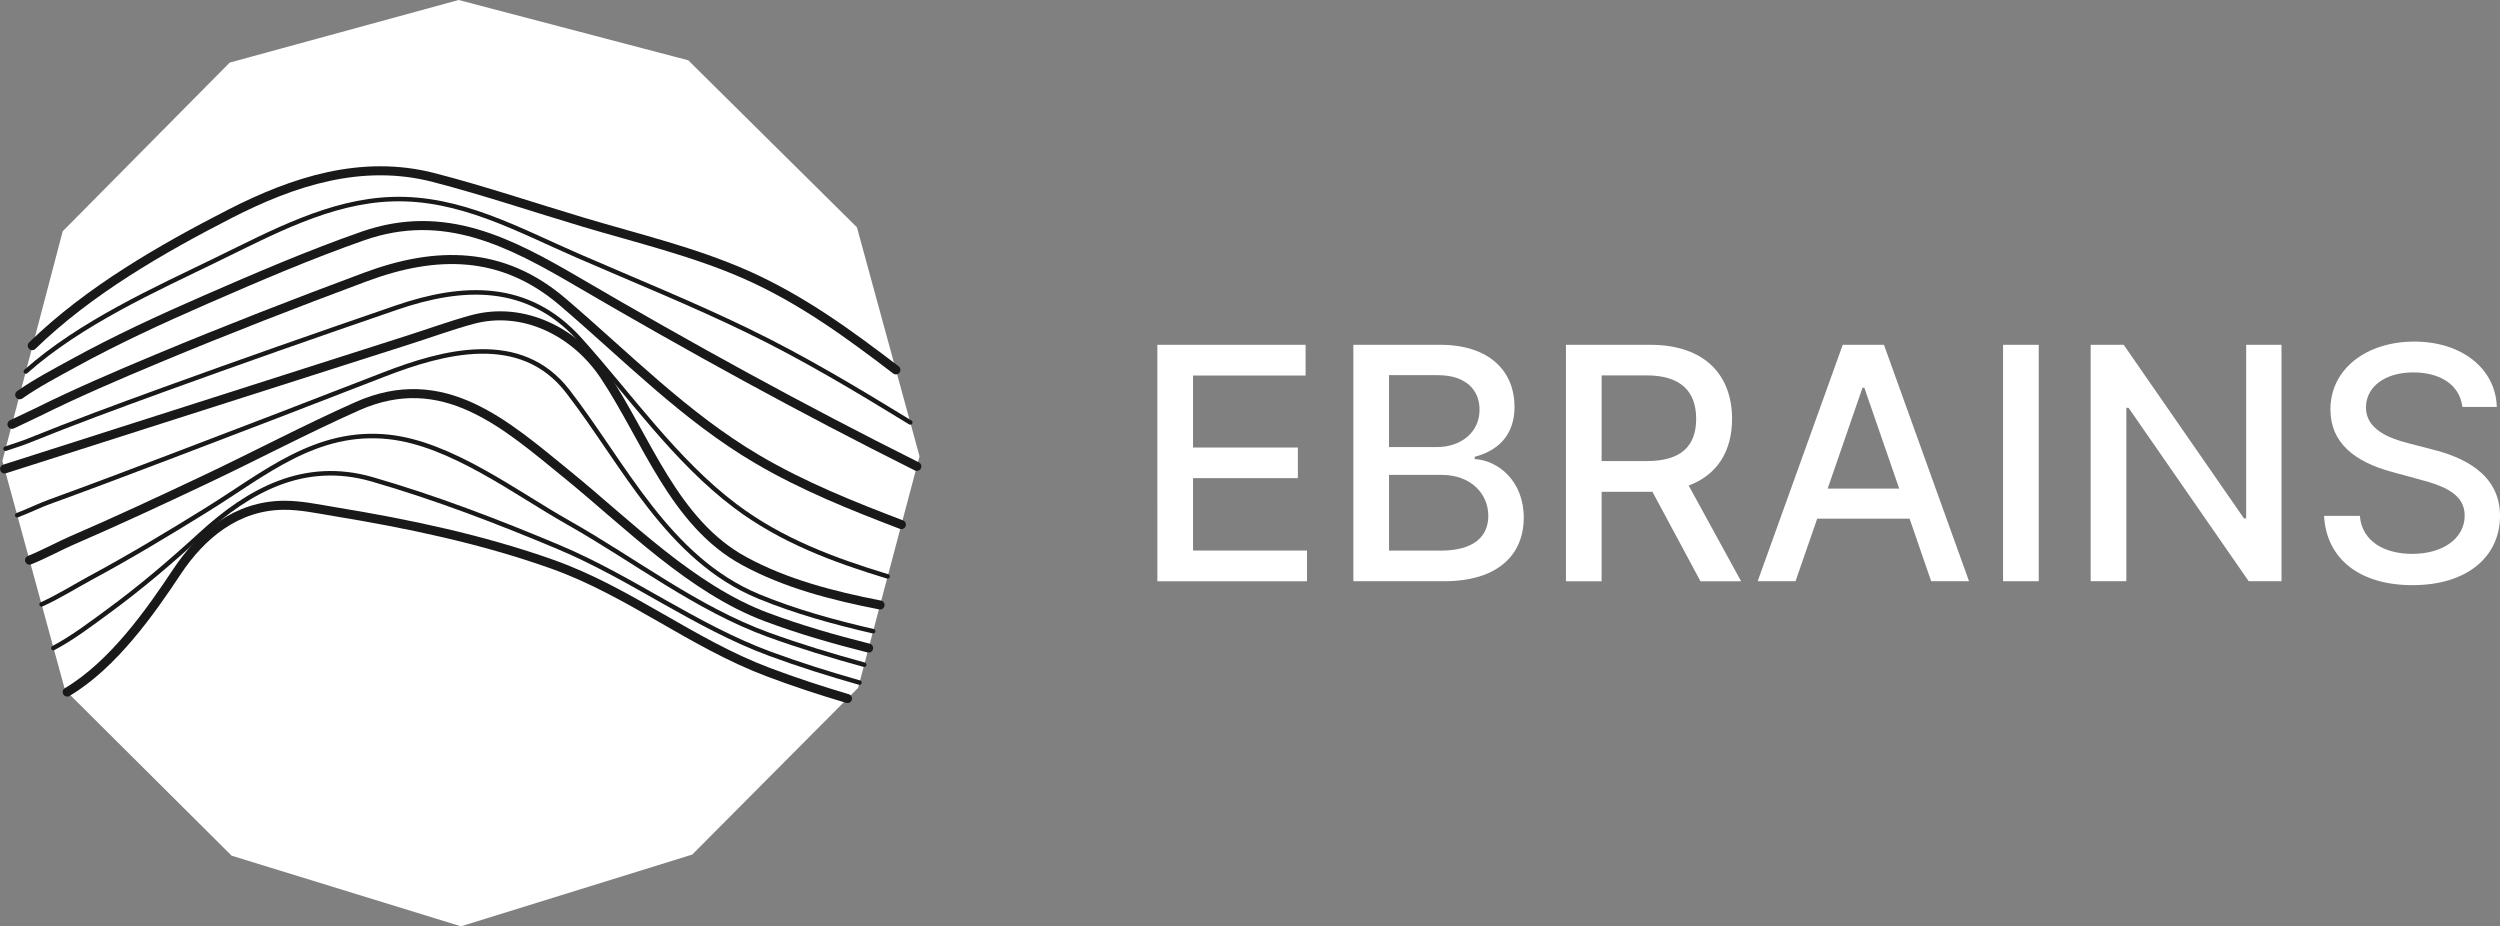 <?xml version="1.0" encoding="UTF-8" standalone="no"?>
<!-- Created with Inkscape (http://www.inkscape.org/) -->

<svg
   xmlns:dc="http://purl.org/dc/elements/1.1/"
   xmlns:cc="http://creativecommons.org/ns#"
   xmlns:rdf="http://www.w3.org/1999/02/22-rdf-syntax-ns#"
   xmlns:svg="http://www.w3.org/2000/svg"
   xmlns="http://www.w3.org/2000/svg"
   xmlns:sodipodi="http://sodipodi.sourceforge.net/DTD/sodipodi-0.dtd"
   xmlns:inkscape="http://www.inkscape.org/namespaces/inkscape"
   width="195.366mm"
   height="72.387mm"
   viewBox="0 0 195.366 72.387"
   version="1.1"
   id="svg10559"
   inkscape:version="0.92.4 (f8dce91, 2019-08-02)"
   sodipodi:docname="ebrains-logo-dark.svg">
  <rect x="0" y="0" width="195.366" height="72.387" fill="#808080" stroke="none"/>
  <defs
     id="defs10553" />
  <sodipodi:namedview
     id="base"
     pagecolor="#ffffff"
     bordercolor="#666666"
     borderopacity="1.0"
     inkscape:pageopacity="0.0"
     inkscape:pageshadow="2"
     inkscape:zoom="0.35"
     inkscape:cx="352.05365"
     inkscape:cy="-37.491452"
     inkscape:document-units="mm"
     inkscape:current-layer="layer1"
     showgrid="false"
     inkscape:window-width="1853"
     inkscape:window-height="1025"
     inkscape:window-x="67"
     inkscape:window-y="27"
     inkscape:window-maximized="1" />
  <g
     inkscape:label="Layer 1"
     inkscape:groupmode="layer"
     id="layer1"
     transform="translate(-12.686,-66.527)">
    <path
       inkscape:connector-curvature="0"
       id="path10007"
       d="m 103.13,93.472 h 11.584 V 95.871 h -8.796 v 5.631 h 8.191 v 2.39 h -8.191 v 5.657 h 8.904 v 2.401 h -11.691 z m 0,0"
       style="fill:#ffffff;fill-opacity:1;fill-rule:nonzero;stroke:none;stroke-width:0.353" />
    <path
       inkscape:connector-curvature="0"
       id="path10009"
       d="m 125.257,109.557 c 2.679,0 3.735,-1.164 3.735,-2.716 0,-1.76 -1.399,-3.203 -3.635,-3.203 h -4.123 v 5.919 z m -0.289,-8.093 c 1.877,0 3.339,-1.137 3.339,-2.923 0,-1.534 -1.056,-2.697 -3.266,-2.697 h -3.808 v 5.62 z m -6.522,-7.993 h 6.766 c 3.933,0 5.828,2.119 5.828,4.853 0,2.31 -1.415,3.464 -3.112,3.897 v 0.181 c 1.831,0.099 3.834,1.714 3.834,4.574 0,2.833 -1.939,4.972 -6.234,4.972 h -7.082 z m 0,0"
       style="fill:#ffffff;fill-opacity:1;fill-rule:nonzero;stroke:none;stroke-width:0.353" />
    <path
       inkscape:connector-curvature="0"
       id="path10011"
       d="m 141.384,102.557 c 2.715,0 3.852,-1.21 3.852,-3.294 0,-2.093 -1.137,-3.402 -3.887,-3.402 h -3.502 v 6.696 z m -6.325,-9.085 h 6.587 c 4.284,0 6.395,2.39 6.395,5.792 0,2.48 -1.127,4.367 -3.391,5.205 l 4.096,7.48 h -3.175 l -3.754,-6.992 h -3.97 v 6.992 H 135.059 Z m 0,0"
       style="fill:#ffffff;fill-opacity:1;fill-rule:nonzero;stroke:none;stroke-width:0.353" />
    <path
       inkscape:connector-curvature="0"
       id="path10013"
       d="m 161.103,104.712 -2.726,-7.885 h -0.143 l -2.724,7.885 z m -11.062,7.236 6.649,-18.477 h 3.22 l 6.649,18.477 h -2.959 l -1.687,-4.891 h -7.218 l -1.695,4.891 z m 0,0"
       style="fill:#ffffff;fill-opacity:1;fill-rule:nonzero;stroke:none;stroke-width:0.353" />
    <path
       inkscape:connector-curvature="0"
       id="path10015"
       d="M 172.006,111.948 H 169.218 V 93.472 h 2.788 z m 0,0"
       style="fill:#ffffff;fill-opacity:1;fill-rule:nonzero;stroke:none;stroke-width:0.353" />
    <path
       inkscape:connector-curvature="0"
       id="path10017"
       d="m 190.977,111.948 h -2.562 l -9.391,-13.552 h -0.172 v 13.552 h -2.788 V 93.472 h 2.581 l 9.4,13.568 h 0.172 V 93.472 h 2.76 z m 0,0"
       style="fill:#ffffff;fill-opacity:1;fill-rule:nonzero;stroke:none;stroke-width:0.353" />
    <path
       inkscape:connector-curvature="0"
       id="path10019"
       d="m 201.285,95.628 c -2.272,0 -3.707,1.163 -3.707,2.733 -0.01,1.768 1.913,2.445 3.356,2.815 l 1.804,0.469 c 2.347,0.577 5.315,1.867 5.315,5.197 0,3.131 -2.5,5.413 -6.839,5.413 -4.141,0 -6.73,-2.066 -6.911,-5.413 h 2.797 c 0.163,2.012 1.949,2.968 4.096,2.968 2.373,0 4.096,-1.191 4.096,-2.994 0,-1.643 -1.524,-2.292 -3.5,-2.815 l -2.183,-0.595 c -2.968,-0.803 -4.809,-2.31 -4.809,-4.881 0,-3.185 2.842,-5.304 6.55,-5.304 3.754,0 6.369,2.147 6.451,5.106 h -2.689 c -0.198,-1.705 -1.705,-2.697 -3.825,-2.697"
       style="fill:#ffffff;fill-opacity:1;fill-rule:nonzero;stroke:none;stroke-width:0.353" />
    <path
       inkscape:connector-curvature="0"
       id="path10021"
       d="m 48.528,66.527 -17.892,4.891 -13.051,13.184 -4.713,17.941 4.892,17.894 13.025,12.96 17.919,5.518 18.074,-5.607 12.96,-13.027 4.801,-18.098 -4.892,-17.894 -13.181,-13.05 z m 0,0"
       style="fill:#ffffff;fill-opacity:1;fill-rule:nonzero;stroke:none;stroke-width:0.353" />
    <path
       inkscape:connector-curvature="0"
       id="path10023"
       d="m 78.911,121.114 c -2.086,-0.619 -4.156,-1.295 -6.198,-2.066 -5.972,-2.254 -10.87,-6.299 -16.863,-8.429 -5.494,-1.953 -11.27,-3.167 -17.016,-4.108 -1.297,-0.214 -2.649,-0.508 -3.972,-0.499 -3.679,0.026 -6.44,2.307 -8.37,5.223 -2.011,3.037 -4.957,7.24 -8.555,9.373"
       style="fill:none;stroke:#191919;stroke-width:0.706;stroke-linecap:round;stroke-linejoin:round;stroke-miterlimit:10;stroke-opacity:1" />
    <path
       inkscape:connector-curvature="0"
       id="path10025"
       d="m 79.851,119.869 c -2.35,-0.667 -4.681,-1.397 -6.978,-2.245 -5.843,-2.157 -10.772,-5.921 -16.514,-8.336 -4.743,-1.995 -9.642,-3.875 -14.592,-5.304 -5.294,-1.53 -9.617,0.846 -13.377,4.29 -2.326,2.129 -4.735,4.186 -7.283,6.047 -1.224,0.894 -2.691,2.024 -4.25,2.85"
       style="fill:none;stroke:#191919;stroke-width:0.353;stroke-linecap:round;stroke-linejoin:round;stroke-miterlimit:10;stroke-opacity:1" />
    <path
       inkscape:connector-curvature="0"
       id="path10027"
       d="m 80.221,118.472 c -2.522,-0.689 -5.023,-1.447 -7.484,-2.341 -5.603,-2.037 -10.476,-5.85 -15.653,-8.771 -4.129,-2.33 -9.143,-6.164 -14.013,-6.689 -5.672,-0.612 -9.7,2.881 -14.195,5.671 -3.001,1.862 -6.032,3.688 -9.143,5.363 -1.102,0.594 -2.429,1.429 -3.795,2.052"
       style="fill:none;stroke:#191919;stroke-width:0.353;stroke-linecap:round;stroke-linejoin:round;stroke-miterlimit:10;stroke-opacity:1" />
    <path
       inkscape:connector-curvature="0"
       id="path10029"
       d="m 80.566,117.171 c -2.702,-0.681 -5.38,-1.447 -7.995,-2.428 -5.862,-2.198 -10.789,-7.25 -15.572,-11.143 -4.825,-3.925 -9.667,-8.321 -16.404,-5.323 -4.047,1.801 -7.986,3.89 -11.993,5.782 -3.401,1.605 -6.812,3.197 -10.265,4.689 -0.973,0.42 -2.153,1.071 -3.343,1.553"
       style="fill:none;stroke:#191919;stroke-width:0.706;stroke-linecap:round;stroke-linejoin:round;stroke-miterlimit:10;stroke-opacity:1" />
    <path
       inkscape:connector-curvature="0"
       id="path10031"
       d="m 80.916,115.854 c -3.045,-0.704 -6.055,-1.528 -8.941,-2.719 C 64.88,110.206 61.466,102.812 57.047,97.096 53.377,92.35 47.321,93.998 42.671,95.802 c -5.591,2.168 -11.184,4.326 -16.79,6.453 -3.118,1.185 -6.238,2.366 -9.373,3.504 -0.718,0.26 -1.596,0.695 -2.475,1.029"
       style="fill:none;stroke:#191919;stroke-width:0.353;stroke-linecap:round;stroke-linejoin:round;stroke-miterlimit:10;stroke-opacity:1" />
    <path
       inkscape:connector-curvature="0"
       id="path10033"
       d="m 81.459,113.804 c -3.703,-0.723 -7.366,-1.666 -10.622,-3.437 -5.483,-2.981 -7.612,-9.526 -10.922,-14.496 -2.26,-3.394 -6.324,-5.471 -10.357,-4.363 -1.663,0.456 -3.298,1.054 -4.94,1.578 -6.759,2.161 -13.52,4.32 -20.281,6.481 -3.763,1.202 -7.528,2.405 -11.293,3.608"
       style="fill:none;stroke:#191919;stroke-width:0.706;stroke-linecap:round;stroke-linejoin:round;stroke-miterlimit:10;stroke-opacity:1" />
    <path
       inkscape:connector-curvature="0"
       id="path10035"
       d="M 82.051,111.572 C 77.844,110.293 73.757,108.782 70.149,106.068 65.464,102.543 61.889,97.373 57.987,93.047 53.92,88.54 48.824,88.794 43.641,90.574 c -6.105,2.096 -12.198,4.228 -18.266,6.433 -3.506,1.276 -7.011,2.563 -10.469,3.965 -0.459,0.186 -1.104,0.386 -1.786,0.621"
       style="fill:none;stroke:#191919;stroke-width:0.353;stroke-linecap:round;stroke-linejoin:round;stroke-miterlimit:10;stroke-opacity:1" />
    <path
       inkscape:connector-curvature="0"
       id="path10037"
       d="M 83.126,107.523 C 79.265,106.05 75.435,104.517 71.858,102.411 66.197,99.077 61.616,94.351 56.646,90.11 51.951,86.105 46.785,86.111 41.235,88.177 c -5.432,2.023 -10.838,4.119 -16.189,6.35 -3.181,1.326 -6.354,2.686 -9.441,4.22 -0.587,0.291 -1.282,0.598 -1.984,0.941"
       style="fill:none;stroke:#191919;stroke-width:0.706;stroke-linecap:round;stroke-linejoin:round;stroke-miterlimit:10;stroke-opacity:1" />
    <path
       inkscape:connector-curvature="0"
       id="path10039"
       d="M 84.333,102.974 C 75.327,98.475 66.558,93.653 57.856,88.564 52.554,85.467 47.419,82.737 41.042,84.969 c -4.159,1.455 -8.245,3.211 -12.28,4.971 -3.521,1.537 -7.024,3.147 -10.39,5.001 -1.306,0.719 -2.807,1.497 -4.145,2.438"
       style="fill:none;stroke:#191919;stroke-width:0.706;stroke-linecap:round;stroke-linejoin:round;stroke-miterlimit:10;stroke-opacity:1" />
    <path
       inkscape:connector-curvature="0"
       id="path10041"
       d="M 83.821,99.539 C 79.673,96.998 75.522,94.501 71.13,92.372 66.785,90.263 62.283,88.444 57.856,86.519 53.139,84.47 48.645,81.924 43.349,82.09 38.465,82.243 33.958,84.702 29.65,86.796 24.867,89.122 18.972,91.764 14.705,95.558"
       style="fill:none;stroke:#191919;stroke-width:0.353;stroke-linecap:round;stroke-linejoin:round;stroke-miterlimit:10;stroke-opacity:1" />
    <path
       inkscape:connector-curvature="0"
       id="path10043"
       d="M 82.698,95.432 C 78.994,92.601 75.321,89.913 70.973,87.99 66.944,86.208 62.54,85.165 58.328,83.908 54.427,82.742 50.54,81.429 46.599,80.406 40.964,78.942 35.596,80.701 30.631,83.248 25.309,85.978 19.623,89.237 15.206,93.538"
       style="fill:none;stroke:#191919;stroke-width:0.706;stroke-linecap:round;stroke-linejoin:round;stroke-miterlimit:10;stroke-opacity:1" />
  </g>
</svg>
